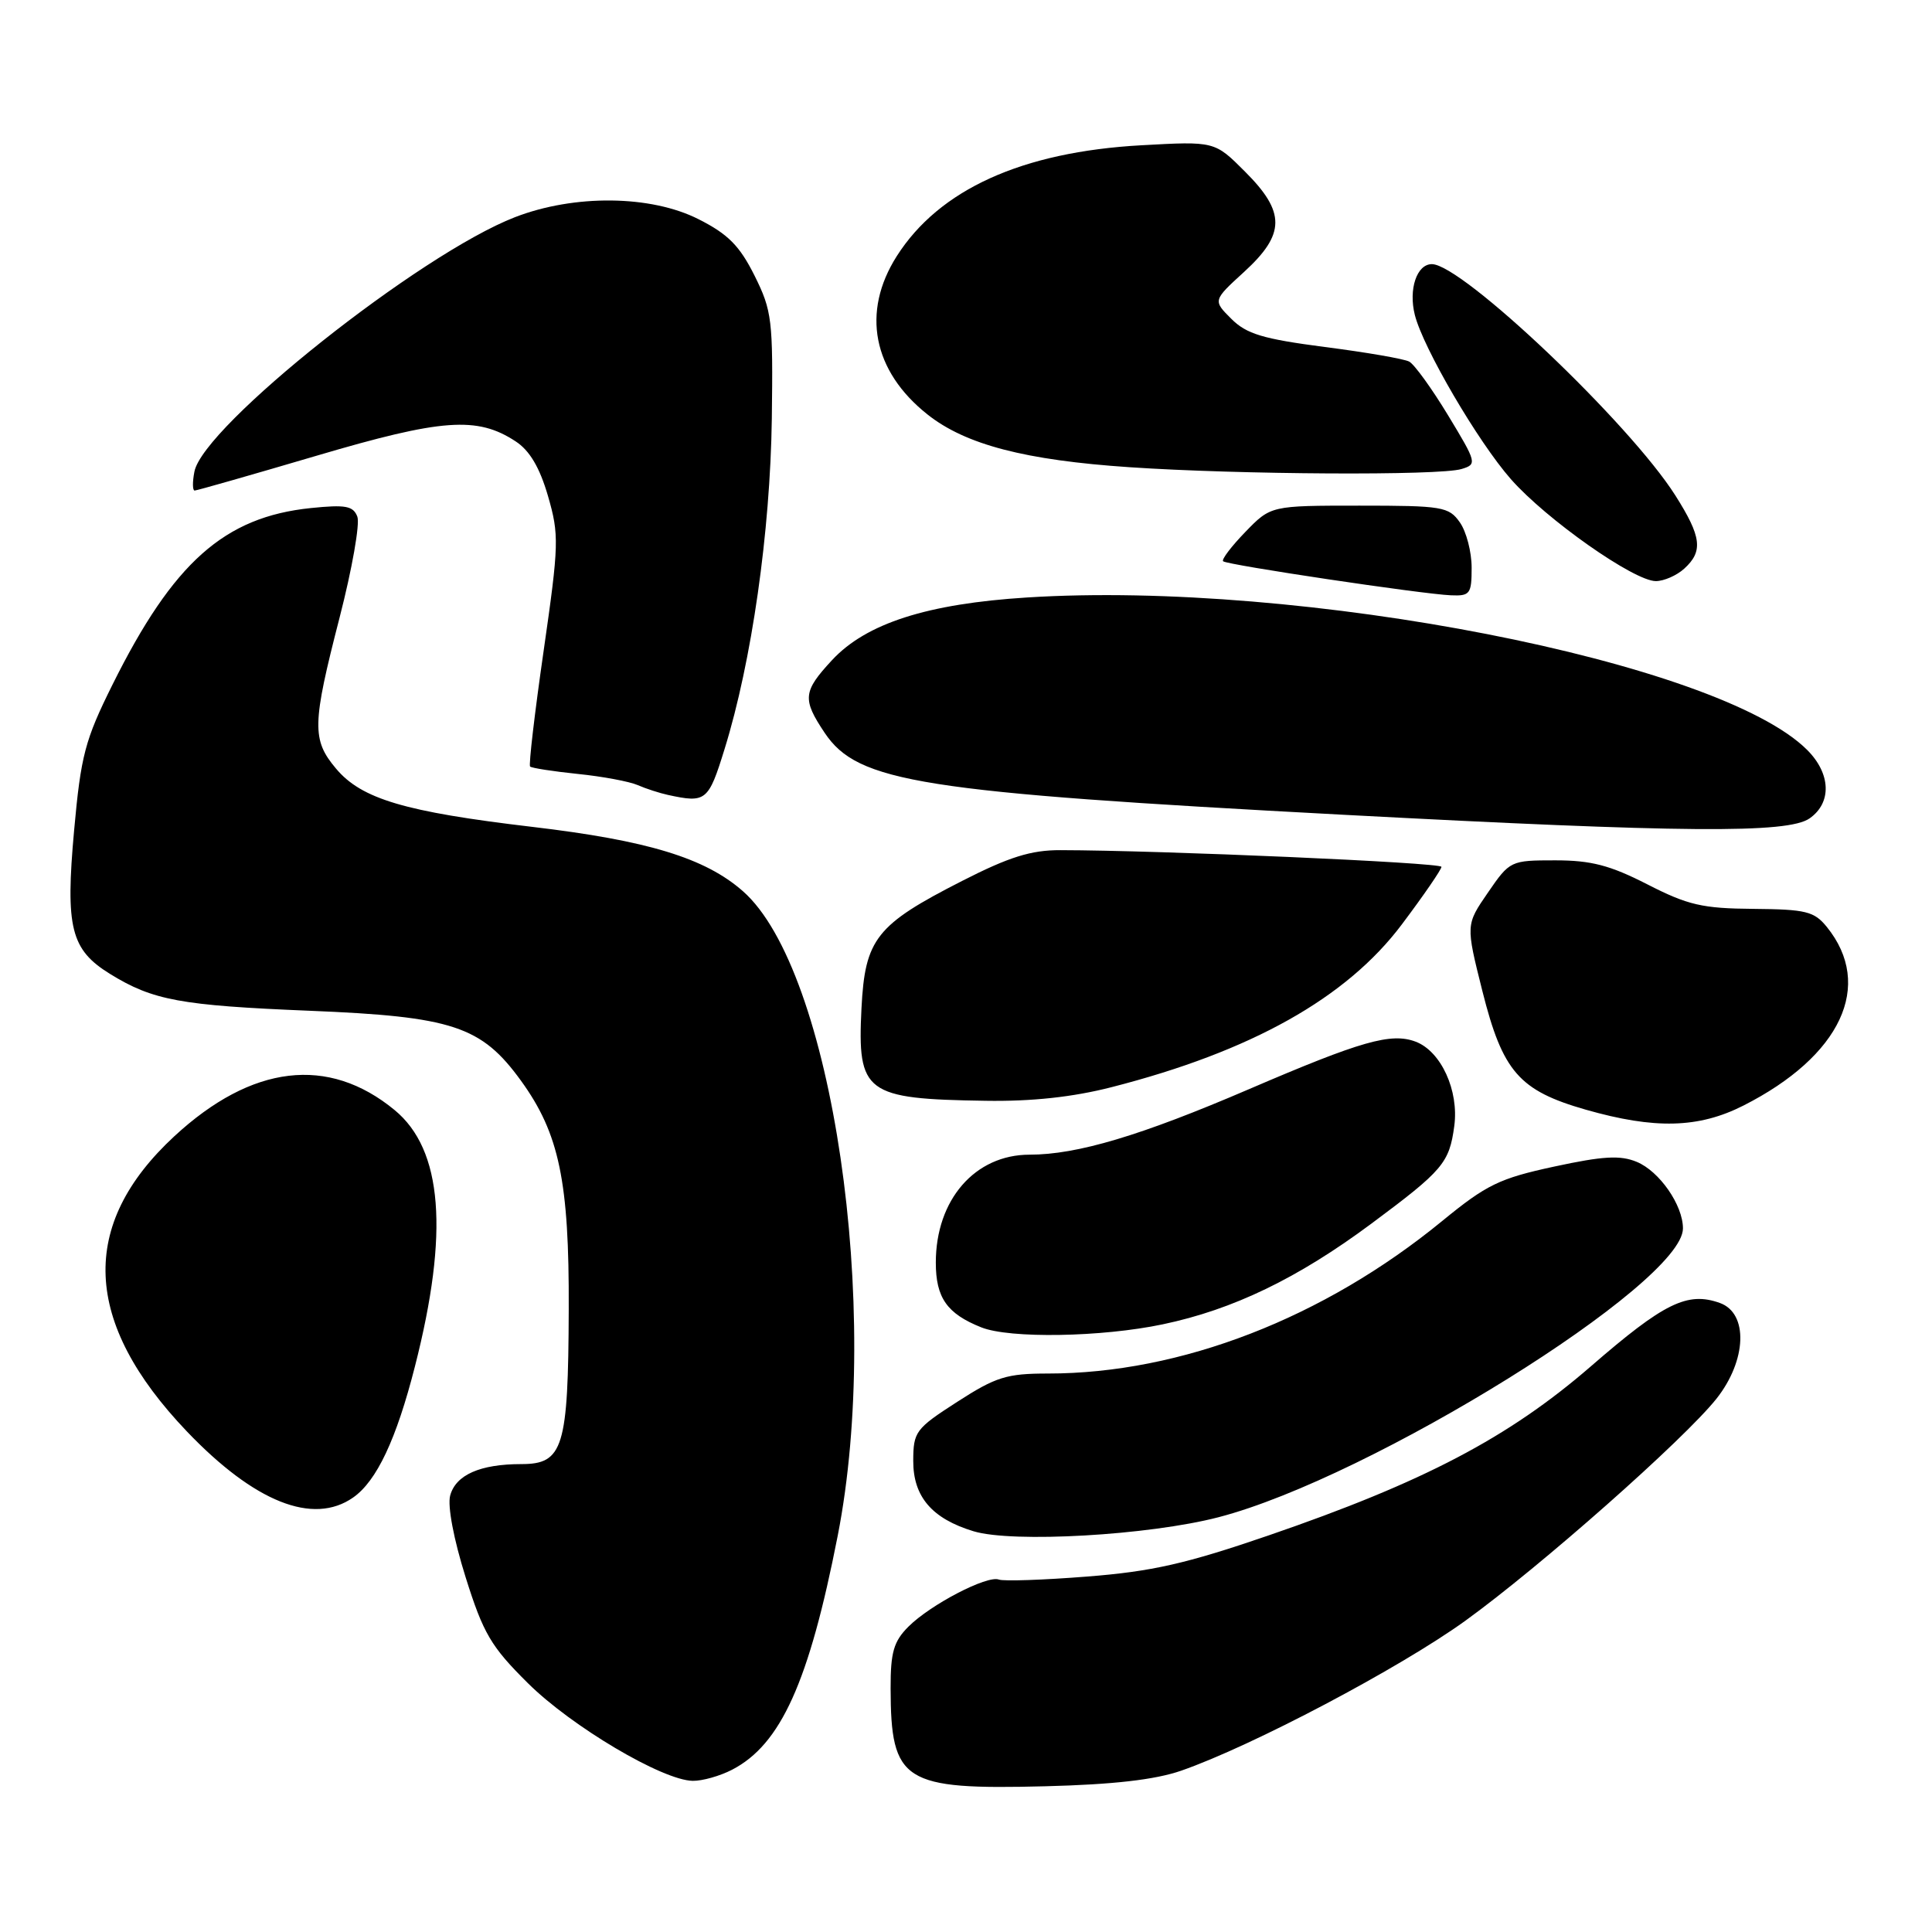 <?xml version="1.0" encoding="UTF-8" standalone="no"?>
<!DOCTYPE svg PUBLIC "-//W3C//DTD SVG 1.1//EN" "http://www.w3.org/Graphics/SVG/1.1/DTD/svg11.dtd" >
<svg xmlns="http://www.w3.org/2000/svg" xmlns:xlink="http://www.w3.org/1999/xlink" version="1.1" viewBox="0 0 256 256">
 <g >
 <path fill="currentColor"
d=" M 156.50 234.63 C 165.86 231.38 185.47 221.03 194.16 214.76 C 204.13 207.55 223.13 190.75 227.43 185.35 C 231.46 180.27 231.69 174.01 227.89 172.65 C 223.59 171.11 220.49 172.63 210.77 181.07 C 199.89 190.49 188.65 196.39 168.07 203.46 C 157.17 207.20 152.64 208.23 144.07 208.90 C 138.26 209.36 132.98 209.54 132.35 209.30 C 130.79 208.71 123.29 212.62 120.37 215.54 C 118.42 217.49 118.00 218.93 118.01 223.70 C 118.04 236.13 119.67 237.17 138.50 236.69 C 147.52 236.46 153.03 235.83 156.50 234.63 Z  M 97.00 234.50 C 103.46 231.16 107.20 222.89 111.00 203.50 C 116.90 173.43 110.29 128.48 98.43 118.08 C 93.43 113.69 85.84 111.37 70.49 109.56 C 53.64 107.57 47.91 105.87 44.53 101.85 C 41.30 98.02 41.35 95.98 45.00 81.82 C 46.65 75.41 47.71 69.41 47.35 68.46 C 46.80 67.03 45.79 66.85 41.19 67.32 C 29.72 68.50 22.96 74.52 14.91 90.71 C 11.26 98.05 10.72 100.09 9.82 110.03 C 8.65 122.93 9.38 125.84 14.58 129.05 C 20.25 132.55 23.92 133.23 41.00 133.93 C 59.98 134.70 63.79 135.96 69.04 143.21 C 74.10 150.20 75.43 156.54 75.36 173.50 C 75.30 191.83 74.63 194.00 69.09 194.00 C 63.61 194.00 60.39 195.43 59.65 198.17 C 59.28 199.55 60.12 203.98 61.70 209.00 C 64.04 216.45 65.06 218.18 69.94 223.02 C 75.72 228.76 87.80 235.92 91.80 235.97 C 93.06 235.99 95.40 235.33 97.00 234.50 Z  M 161.46 201.04 C 181.65 195.80 223.00 170.08 223.00 162.77 C 223.00 159.68 219.88 155.19 216.87 153.95 C 214.70 153.05 212.40 153.18 205.93 154.58 C 198.69 156.14 196.98 156.97 191.12 161.77 C 175.40 174.66 156.45 182.00 138.87 182.00 C 133.40 182.00 131.97 182.44 126.84 185.75 C 121.31 189.31 121.02 189.71 121.01 193.58 C 121.00 198.32 123.49 201.23 129.00 202.90 C 134.18 204.47 152.23 203.44 161.46 201.04 Z  M 46.79 198.43 C 49.91 196.25 52.52 190.72 54.98 181.06 C 59.52 163.30 58.65 152.33 52.29 147.09 C 43.51 139.85 33.37 141.06 23.10 150.56 C 10.41 162.31 10.96 175.21 24.76 189.67 C 33.72 199.05 41.49 202.14 46.79 198.43 Z  M 154.07 175.48 C 163.38 173.53 171.97 169.38 181.70 162.15 C 191.21 155.08 192.04 154.10 192.70 149.20 C 193.33 144.51 190.95 139.31 187.59 138.03 C 184.33 136.80 180.39 137.92 165.50 144.32 C 151.17 150.48 142.74 153.00 136.42 153.00 C 129.19 153.00 124.00 158.97 124.00 167.30 C 124.00 171.96 125.48 174.07 130.02 175.88 C 133.78 177.39 146.00 177.18 154.07 175.48 Z  M 231.00 146.50 C 243.95 139.94 248.33 130.56 242.06 122.82 C 240.39 120.76 239.29 120.49 232.34 120.43 C 225.57 120.38 223.65 119.93 218.28 117.18 C 213.33 114.65 210.83 114.00 206.08 114.00 C 200.16 114.00 200.06 114.05 197.16 118.27 C 194.22 122.54 194.22 122.54 196.42 131.31 C 199.11 142.01 201.29 144.51 210.13 147.04 C 219.27 149.65 225.08 149.50 231.00 146.50 Z  M 147.27 144.06 C 165.80 139.32 178.43 132.24 185.75 122.49 C 188.64 118.65 191.00 115.21 191.00 114.86 C 191.00 114.30 153.80 112.67 140.50 112.65 C 136.62 112.64 133.71 113.55 127.50 116.72 C 116.08 122.54 114.62 124.39 114.15 133.61 C 113.59 144.84 114.64 145.62 130.59 145.86 C 136.71 145.96 142.16 145.37 147.27 144.06 Z  M 239.78 108.44 C 242.74 106.37 242.61 102.52 239.46 99.37 C 227.76 87.67 172.44 76.86 136.08 79.17 C 122.86 80.00 114.77 82.60 110.25 87.47 C 106.39 91.63 106.29 92.64 109.27 97.10 C 113.67 103.67 121.90 104.97 178.00 107.96 C 223.01 110.35 236.90 110.46 239.78 108.44 Z  M 96.01 99.25 C 99.61 87.65 102.06 70.48 102.27 55.50 C 102.44 42.40 102.30 41.18 99.98 36.52 C 98.01 32.58 96.48 31.02 92.57 29.05 C 86.25 25.84 76.11 25.73 68.23 28.78 C 55.64 33.66 26.91 56.47 25.76 62.50 C 25.49 63.87 25.51 65.00 25.79 65.00 C 26.07 65.00 33.32 62.93 41.90 60.40 C 58.59 55.47 63.23 55.14 68.32 58.48 C 70.18 59.69 71.51 61.94 72.61 65.72 C 74.10 70.87 74.07 72.09 72.04 86.20 C 70.85 94.45 70.04 101.37 70.24 101.57 C 70.44 101.77 73.28 102.21 76.55 102.55 C 79.82 102.88 83.40 103.55 84.50 104.03 C 85.60 104.51 87.40 105.09 88.50 105.33 C 93.55 106.43 93.87 106.17 96.01 99.25 Z  M 195.00 75.22 C 195.00 73.14 194.30 70.44 193.44 69.22 C 191.98 67.14 191.14 67.00 180.14 67.00 C 168.39 67.00 168.39 67.00 165.01 70.49 C 163.16 72.40 161.83 74.15 162.07 74.37 C 162.60 74.86 188.43 78.72 192.25 78.88 C 194.79 78.99 195.00 78.70 195.00 75.22 Z  M 223.17 75.35 C 225.70 73.05 225.47 71.14 222.00 65.66 C 215.93 56.08 193.73 35.00 189.73 35.00 C 187.73 35.00 186.62 38.33 187.47 41.72 C 188.56 46.09 195.85 58.55 200.20 63.49 C 204.90 68.83 216.52 77.00 219.41 77.00 C 220.47 77.00 222.17 76.26 223.17 75.35 Z  M 193.65 62.15 C 195.74 61.52 195.69 61.33 191.87 55.02 C 189.71 51.46 187.40 48.26 186.72 47.91 C 186.05 47.55 181.02 46.68 175.55 45.98 C 167.34 44.91 165.17 44.26 163.16 42.25 C 160.71 39.81 160.71 39.81 164.86 36.02 C 170.33 31.01 170.36 28.12 164.97 22.74 C 160.95 18.71 160.95 18.71 151.22 19.25 C 135.41 20.13 124.44 25.11 118.82 33.95 C 114.12 41.35 115.64 49.17 122.90 54.92 C 127.94 58.92 135.84 60.98 149.70 61.91 C 164.18 62.89 190.73 63.04 193.65 62.15 Z "/>
</g>
</svg>